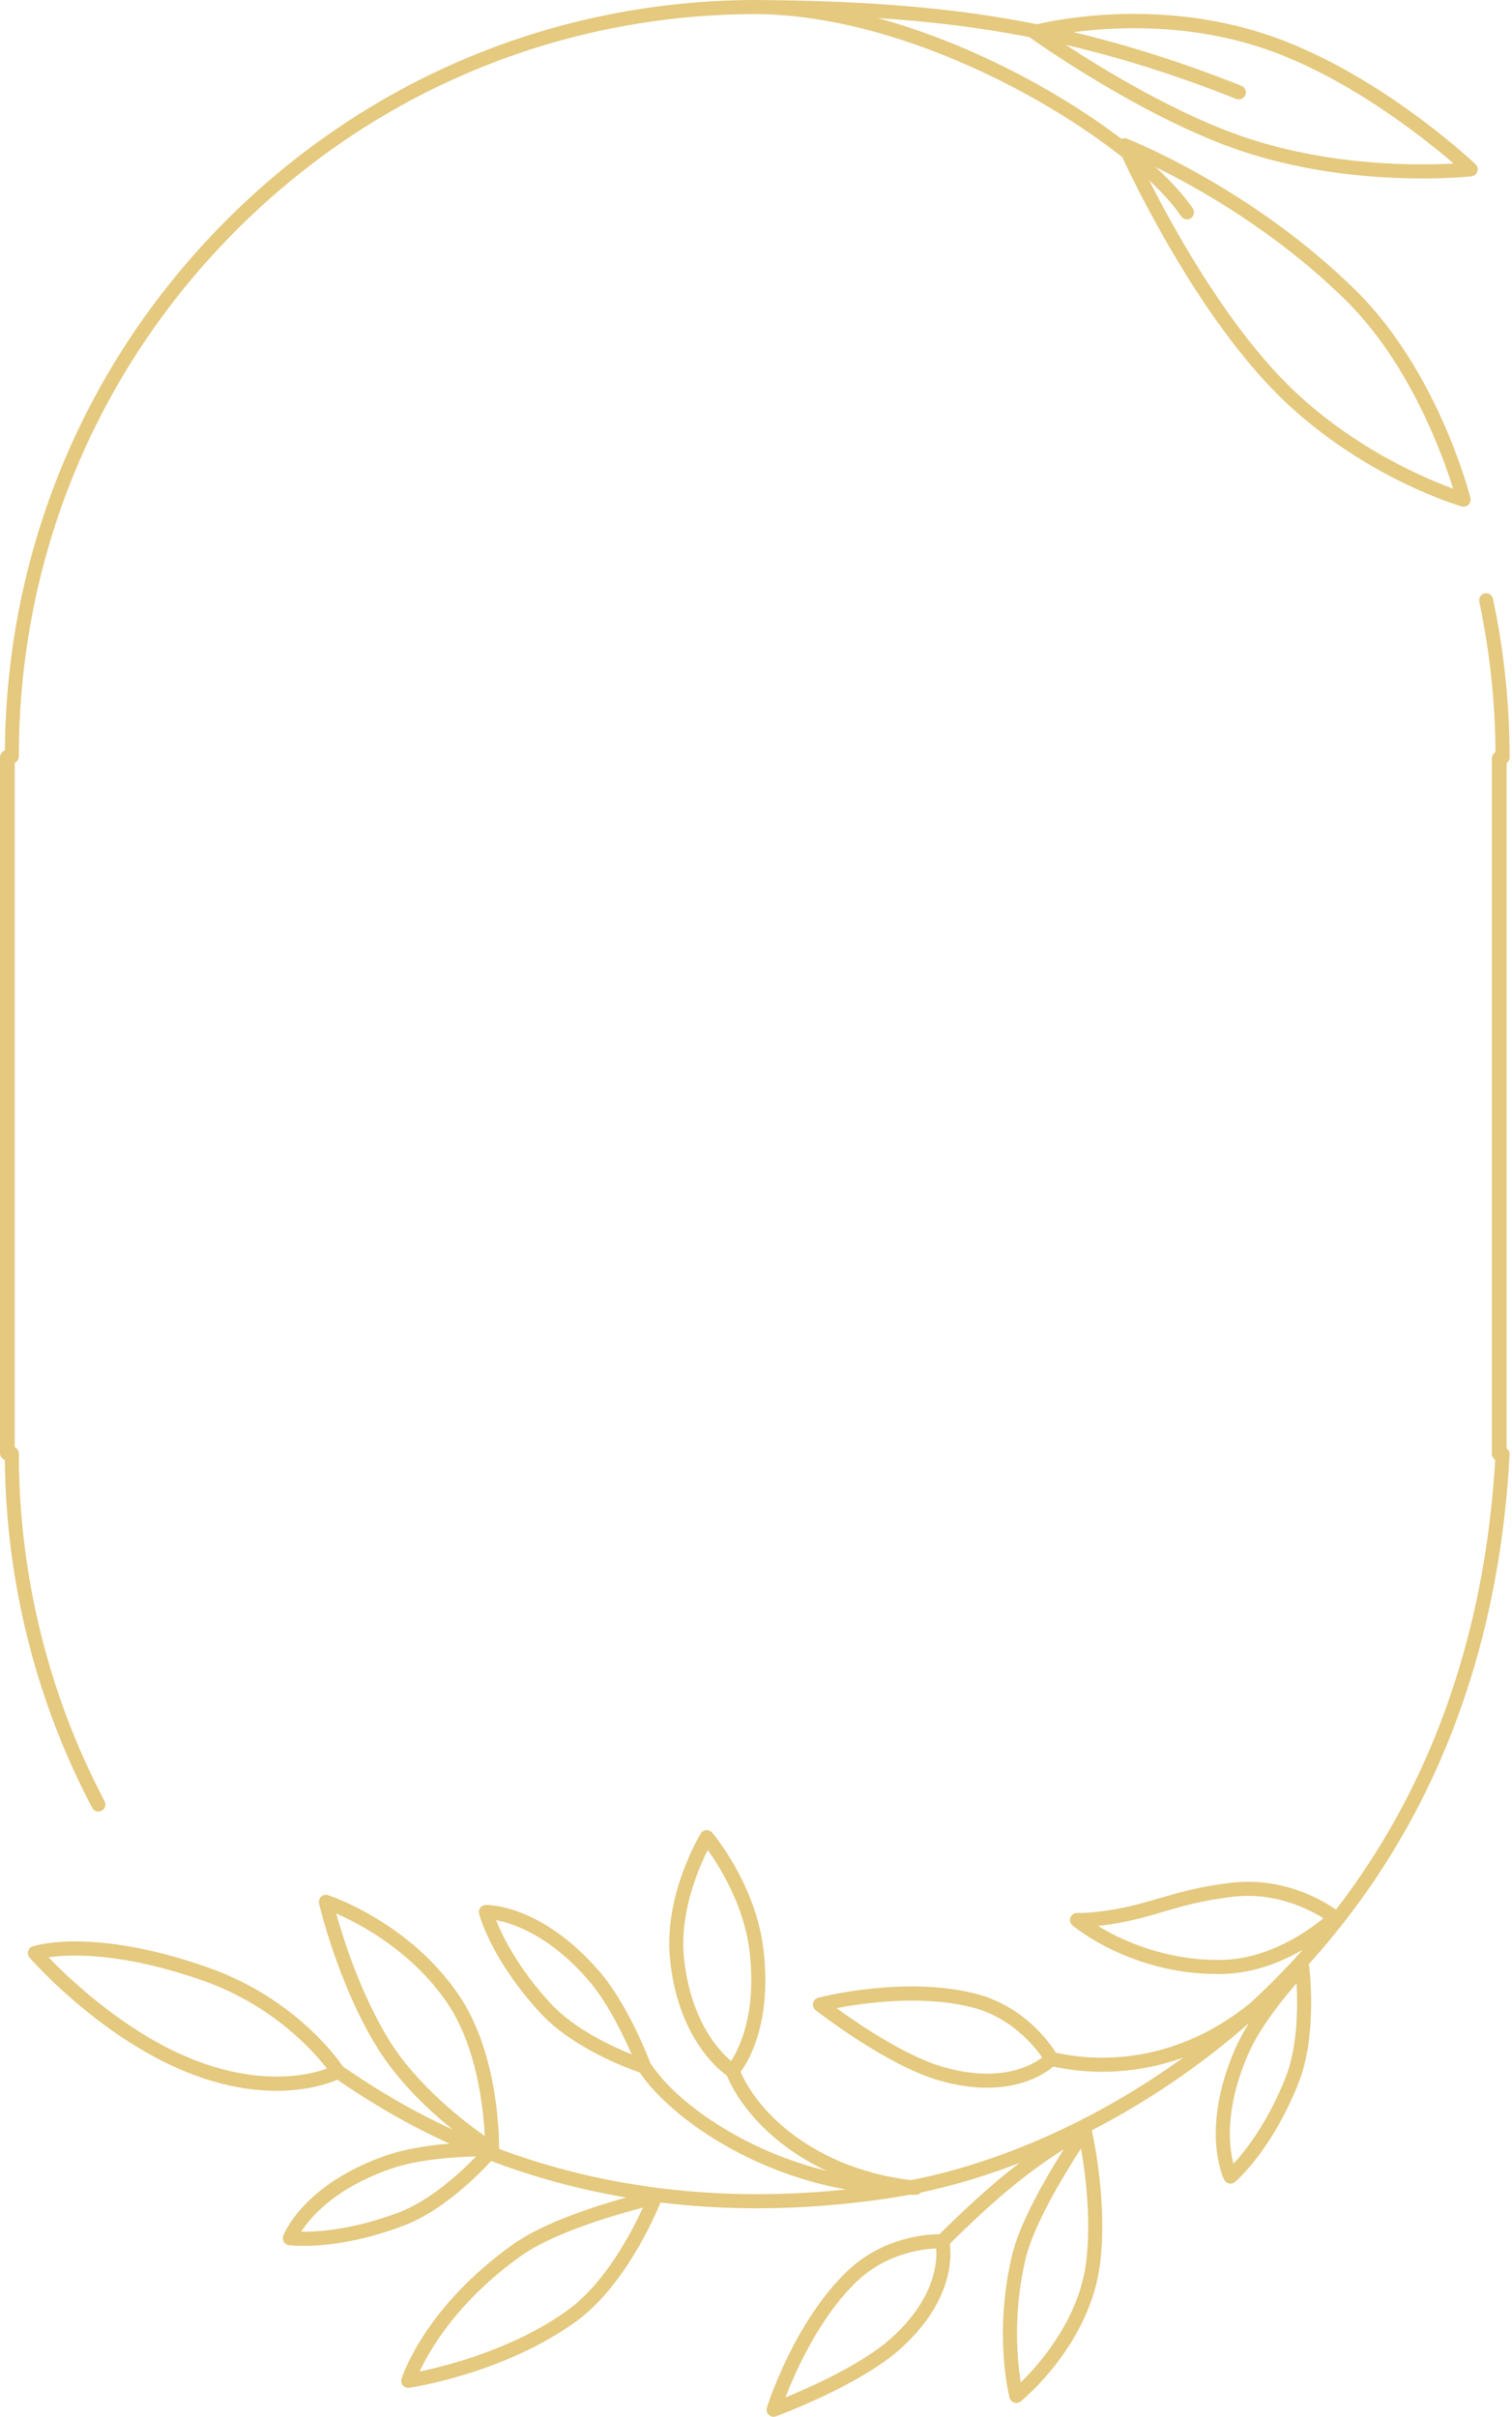 <svg width="313" height="500" viewBox="0 0 313 500" fill="none" xmlns="http://www.w3.org/2000/svg">
<path fill-rule="evenodd" clip-rule="evenodd" d="M260.663 9.714C278.332 15.402 294.78 28.553 300.921 33.836C293.707 34.239 275.971 34.442 258.255 28.59C244.041 23.896 228.677 14.549 220.635 9.288C231.816 11.885 243.349 15.487 255.921 20.464C256.098 20.534 256.288 20.569 256.478 20.566C256.669 20.562 256.857 20.521 257.032 20.445C257.206 20.368 257.364 20.258 257.497 20.12C257.629 19.982 257.733 19.819 257.802 19.64C257.872 19.462 257.906 19.271 257.902 19.08C257.899 18.889 257.858 18.7 257.782 18.524C257.706 18.349 257.596 18.19 257.459 18.057C257.322 17.924 257.161 17.82 256.984 17.75C244.851 12.947 233.527 9.329 222.21 6.657C230.782 5.522 245.454 4.818 260.663 9.714ZM278.599 62.133C291.838 75.177 298.66 94.188 300.815 101.1C294.419 98.77 277.362 91.542 263.807 76.701C252.282 64.078 242.826 47.063 237.87 37.275C240.688 39.909 242.962 42.446 244.527 44.769C244.745 45.083 245.078 45.298 245.452 45.368C245.826 45.438 246.213 45.356 246.529 45.142C246.844 44.927 247.063 44.596 247.138 44.22C247.213 43.844 247.138 43.454 246.929 43.133C245.135 40.472 242.479 37.553 239.176 34.541C248.109 38.918 264.224 47.97 278.598 62.133M19.087 374.016C19.177 374.185 19.298 374.335 19.445 374.457C19.592 374.579 19.761 374.671 19.943 374.727C20.125 374.784 20.317 374.803 20.506 374.785C20.696 374.767 20.88 374.711 21.048 374.621C21.217 374.531 21.366 374.409 21.487 374.261C21.608 374.114 21.699 373.943 21.755 373.76C21.811 373.577 21.831 373.384 21.812 373.194C21.794 373.003 21.739 372.817 21.65 372.648C10.037 350.661 3.9 325.79 3.9 300.724C3.9 300.444 3.819 300.17 3.668 299.935C3.516 299.699 3.301 299.513 3.047 299.398V157.826C3.301 157.711 3.516 157.525 3.667 157.29C3.819 157.055 3.899 156.781 3.9 156.501C3.9 115.478 19.787 76.91 48.637 47.901C77.486 18.893 115.84 2.918 156.637 2.917C172.543 3.011 191.557 8.465 210.179 18.278C218.448 22.634 226.134 27.618 232.32 32.519C235.452 39.217 246.869 62.462 261.673 78.674C279.158 97.822 301.64 104.501 302.588 104.775C302.833 104.845 303.092 104.849 303.34 104.787C303.587 104.724 303.814 104.598 303.997 104.419C304.18 104.241 304.313 104.017 304.383 103.77C304.453 103.524 304.458 103.263 304.396 103.014C304.126 101.949 297.583 76.75 280.63 60.05C259.052 38.792 233.565 28.794 233.31 28.695C233.127 28.625 232.933 28.594 232.737 28.602C232.542 28.61 232.351 28.658 232.174 28.742C226.198 24.203 219.091 19.679 211.526 15.693C201.526 10.426 191.399 6.387 181.667 3.728C192.367 4.42 202.663 5.641 213.135 7.687C213.19 7.742 213.248 7.792 213.31 7.838C213.54 8.005 236.59 24.505 257.351 31.361C271.341 35.981 285.335 36.924 294.424 36.924C300.608 36.924 304.524 36.487 304.619 36.476C304.893 36.444 305.153 36.333 305.366 36.158C305.58 35.982 305.74 35.749 305.827 35.485C305.913 35.221 305.923 34.938 305.855 34.669C305.788 34.4 305.645 34.156 305.444 33.965C304.599 33.165 284.451 14.308 261.549 6.936C239.584 -0.137 219.216 3.947 214.685 5.017C212.471 4.577 210.254 4.168 208.021 3.791C193.262 1.318 177.421 0.149 156.651 0H156.64C115.067 0 75.981 16.278 46.584 45.838C17.475 75.107 1.328 113.926 1.012 155.268C0.717 155.373 0.461 155.567 0.28 155.824C0.098 156.081 0.001 156.389 0 156.704V300.634C0 301.296 0.422 301.856 1.008 302.068C1.223 327.153 7.461 352.002 19.086 374.018" fill="#E4C97E"/>
<path fill-rule="evenodd" clip-rule="evenodd" d="M266.071 429.982C262.294 439.416 257.688 445.132 255.337 447.652C255.054 446.58 254.763 445.089 254.646 443.218C254.404 439.385 254.849 433.127 258.344 425.074C260.762 419.503 265.574 413.553 268.394 410.327C268.657 414.91 268.691 423.44 266.071 429.981M224.854 467.918C223.402 479.879 215.073 489.217 211.316 492.88C210.599 488.534 209.607 478.833 212.293 467.372C213.981 460.185 220.49 449.555 223.782 444.482C224.652 449.424 225.938 458.984 224.854 467.918ZM184.331 483.883C178.413 489.143 167.748 493.888 162.587 496.006C164.634 490.71 169.587 479.509 177.301 472.066C183.368 466.213 190.938 465.3 193.809 465.173C194.024 467.959 193.606 475.636 184.331 483.883ZM60.462 429.483C55.304 429.943 46.998 429.484 36.728 424.684C24.255 418.854 13.984 409.025 10.044 404.951C14.458 404.299 25.078 403.835 42.012 409.767C56.458 414.828 64.903 424.363 67.697 427.97C66.222 428.494 63.755 429.188 60.462 429.483ZM80.504 422.008C74.651 412.511 71.036 401.038 69.592 395.88C74.483 398.009 85.248 403.632 92.561 414.361C98.779 423.481 100.079 436.346 100.347 441.909C95.968 438.843 86.301 431.415 80.504 422.008ZM117.454 477.998C106.367 485.97 92.506 489.473 86.864 490.64C88.942 486.158 94.745 476.037 107.925 466.671C114.643 461.899 127.437 458.199 133.098 456.721C130.834 461.674 125.3 472.357 117.454 477.996M82.578 457.718C73.101 461.308 65.797 461.765 62.356 461.728C64.272 458.72 69.351 452.693 80.947 448.681C86.665 446.703 94.278 446.239 98.551 446.144C95.367 449.438 89.132 455.236 82.578 457.718ZM114.047 414.55C107.154 407.097 103.968 400.473 102.701 397.261C106.197 397.906 113.67 400.347 121.756 409.613C125.742 414.182 129.053 421.088 130.756 425.027C126.515 423.313 118.815 419.707 114.047 414.55ZM147.57 422.223C145.282 419.008 142.385 413.387 141.573 404.85C140.692 395.59 144.584 386.564 146.517 382.745C148.965 386.154 154.089 394.274 155.189 403.852C156.657 416.654 153.001 423.86 151.334 426.396C150.421 425.621 149.023 424.264 147.57 422.223ZM194.934 427.539C187.354 425.295 177.687 418.734 173.162 415.464C178.71 414.393 190.779 412.662 201.165 415.28C209.329 417.339 214.121 423.308 215.748 425.679C213.516 427.363 206.874 431.077 194.934 427.539ZM253.007 405.479C241.205 405.709 231.996 401.314 227.305 398.459C229.571 398.218 232.649 397.731 236.407 396.764C237.839 396.387 239.266 395.987 240.685 395.563C244.819 394.352 249.096 393.102 255.446 392.393C264.055 391.434 271.052 395.038 273.966 396.863C270.857 399.429 262.726 405.28 253.007 405.479ZM311.874 299.645V157.906C312.066 157.773 312.223 157.594 312.332 157.386C312.44 157.178 312.497 156.946 312.497 156.711C312.497 145.645 311.341 134.598 309.06 123.874C308.975 123.5 308.747 123.175 308.426 122.969C308.105 122.763 307.716 122.692 307.344 122.772C306.971 122.852 306.645 123.076 306.436 123.396C306.226 123.716 306.15 124.106 306.224 124.482C308.389 134.714 309.515 145.14 309.583 155.601C309.354 155.735 309.164 155.926 309.031 156.156C308.899 156.387 308.828 156.648 308.827 156.914V300.747C308.827 301.282 309.104 301.753 309.519 302.025C308.154 325.544 302.902 347.26 293.888 366.579C289.173 376.693 283.362 386.252 276.562 395.083C274.205 393.42 265.935 388.291 255.126 389.495C248.527 390.231 243.929 391.575 239.874 392.763C238.437 393.182 237.082 393.579 235.687 393.939C227.862 395.953 223.109 395.769 223.016 395.767C222.714 395.753 222.414 395.834 222.16 396C221.905 396.166 221.709 396.408 221.599 396.692C221.488 396.976 221.469 397.288 221.544 397.583C221.619 397.879 221.784 398.143 222.016 398.34C222.512 398.758 234.185 408.402 252.052 408.402C252.388 408.402 252.726 408.399 253.066 408.391C259.61 408.258 265.396 405.866 269.682 403.385C266.978 406.425 264.155 409.354 261.218 412.167C260.381 412.964 259.535 413.752 258.68 414.53C242.19 427.799 225.779 426.281 218.574 424.677C217.218 422.511 211.879 414.976 201.871 412.451C187.22 408.756 170.081 413.119 169.359 413.308C169.097 413.376 168.858 413.517 168.672 413.714C168.485 413.911 168.357 414.157 168.302 414.424C168.247 414.691 168.268 414.968 168.361 415.224C168.455 415.48 168.618 415.704 168.832 415.871C169.421 416.328 183.385 427.157 194.113 430.336C197.993 431.484 201.388 431.926 204.316 431.926C212.016 431.926 216.488 428.869 218.062 427.549C220.552 428.096 224.037 428.626 228.204 428.626C233.046 428.626 238.802 427.905 244.968 425.67C227.546 438.27 207.656 447.298 188.618 451.044C170.098 448.842 157.695 438.434 153.299 428.67C155.059 426.295 159.774 418.382 158.07 403.516C156.517 389.979 147.784 379.569 147.414 379.134C147.265 378.959 147.077 378.822 146.866 378.734C146.654 378.647 146.426 378.61 146.198 378.628C145.97 378.646 145.749 378.718 145.554 378.838C145.359 378.957 145.195 379.122 145.075 379.318C144.762 379.829 137.434 391.99 138.685 405.126C140.215 421.192 148.512 428.017 150.457 429.41C153.551 436.635 160.668 444.24 171.135 449.133C164.807 447.577 159.417 445.374 155.323 443.347C146.145 438.802 138.432 432.649 134.653 426.869C134.073 425.343 129.796 414.405 123.937 407.69C111.956 393.959 101.003 394.107 100.542 394.118C100.324 394.124 100.111 394.179 99.917 394.28C99.723 394.38 99.555 394.523 99.424 394.699C99.293 394.874 99.203 395.076 99.16 395.291C99.117 395.506 99.124 395.728 99.178 395.94C99.276 396.325 101.725 405.505 111.922 416.533C118.57 423.723 129.939 427.916 132.437 428.778C138.404 437.591 154.687 449.344 175.146 452.981C144.89 456.125 120.953 451.17 103.315 444.582C103.336 442.781 103.318 424.983 94.956 412.714C84.728 397.711 68.586 392.308 67.904 392.085C67.66 392.005 67.399 391.992 67.148 392.047C66.897 392.102 66.665 392.224 66.476 392.399C66.287 392.574 66.147 392.796 66.071 393.043C65.996 393.29 65.987 393.553 66.045 393.805C66.201 394.481 70.011 410.517 78.039 423.544C82.445 430.695 88.808 436.638 93.739 440.6C83.034 435.684 75.461 430.583 71.004 427.558C69.651 425.561 60.722 413.234 42.965 407.014C19.18 398.681 7.256 402.512 6.761 402.679C6.534 402.755 6.33 402.887 6.166 403.062C6.003 403.237 5.884 403.45 5.822 403.682C5.76 403.914 5.756 404.158 5.81 404.392C5.864 404.626 5.975 404.843 6.133 405.023C6.648 405.616 18.989 419.608 35.503 427.325C44.131 431.358 51.497 432.564 57.223 432.564C63.722 432.564 68.098 431.016 69.823 430.273C74.484 433.434 82.225 438.57 93.045 443.493C88.94 443.824 84.084 444.511 80.003 445.923C62.819 451.869 58.808 462.111 58.644 462.545C58.566 462.75 58.536 462.971 58.555 463.189C58.575 463.408 58.643 463.619 58.755 463.808C58.867 463.996 59.02 464.156 59.202 464.277C59.384 464.397 59.591 464.474 59.808 464.503C59.933 464.52 60.986 464.655 62.82 464.655C66.701 464.655 74.083 464.05 83.601 460.445C91.57 457.426 98.797 450.209 101.67 447.086C110.721 450.506 120.081 453.034 129.618 454.633C123.082 456.46 112.454 459.883 106.25 464.292C87.972 477.279 83.317 491.518 83.126 492.119C83.052 492.355 83.039 492.606 83.087 492.848C83.136 493.091 83.245 493.317 83.405 493.505C83.564 493.693 83.768 493.837 83.999 493.924C84.229 494.011 84.477 494.038 84.72 494.001C85.517 493.885 104.35 491.004 119.142 480.368C129.248 473.102 135.501 458.684 136.726 455.666C142.984 456.432 149.645 456.869 156.717 456.869C165.264 456.869 174.412 456.234 184.151 454.776C185.468 454.578 186.793 454.347 188.12 454.1C188.607 454.097 189.095 454.092 189.584 454.08H189.626C189.654 454.078 189.681 454.07 189.709 454.067C189.77 454.064 189.83 454.056 189.89 454.044C189.927 454.036 189.962 454.023 189.999 454.012C190.049 453.997 190.101 453.981 190.151 453.96C190.188 453.945 190.223 453.926 190.26 453.907C190.34 453.864 190.416 453.814 190.487 453.758C190.525 453.726 190.562 453.693 190.598 453.659L190.66 453.596C197.41 452.174 204.254 450.114 211.048 447.486C204.821 452.234 199.368 457.415 194.482 462.234C191.946 462.237 182.745 462.773 175.293 469.964C164.396 480.476 158.974 497.385 158.748 498.1C158.665 498.36 158.657 498.639 158.724 498.903C158.791 499.168 158.931 499.409 159.127 499.597C159.323 499.786 159.569 499.915 159.834 499.97C160.1 500.025 160.376 500.004 160.631 499.908C161.331 499.652 177.878 493.512 186.253 486.066C197.234 476.302 197.007 467.034 196.623 464.207C203.263 457.66 210.968 450.453 220.195 444.682C216.623 450.322 211.09 459.798 209.47 466.704C205.665 482.93 208.856 495.533 208.995 496.061C209.075 496.373 209.257 496.649 209.51 496.846C209.764 497.043 210.076 497.15 210.396 497.149C210.724 497.149 211.049 497.039 211.31 496.823C211.898 496.345 225.713 484.918 227.734 468.27C229.226 455.975 226.509 442.982 226.007 440.742C237.568 434.775 248.663 427.251 258.554 418.549C257.462 420.299 256.465 422.111 255.685 423.907C248.419 440.648 253.213 450.544 253.419 450.957C253.518 451.153 253.659 451.325 253.832 451.458C254.005 451.592 254.206 451.684 254.42 451.729C254.633 451.774 254.854 451.77 255.066 451.716C255.278 451.663 255.475 451.563 255.643 451.423C255.946 451.168 263.173 445.036 268.763 431.069C272.788 421.016 271.074 407.28 270.997 406.7C270.982 406.588 270.955 406.479 270.915 406.374C281.33 394.892 289.96 381.892 296.515 367.814C305.851 347.805 311.227 325.296 312.497 300.912C312.509 300.665 312.458 300.418 312.349 300.196C312.239 299.974 312.075 299.784 311.872 299.643" fill="#E4C97E"/>
</svg>
